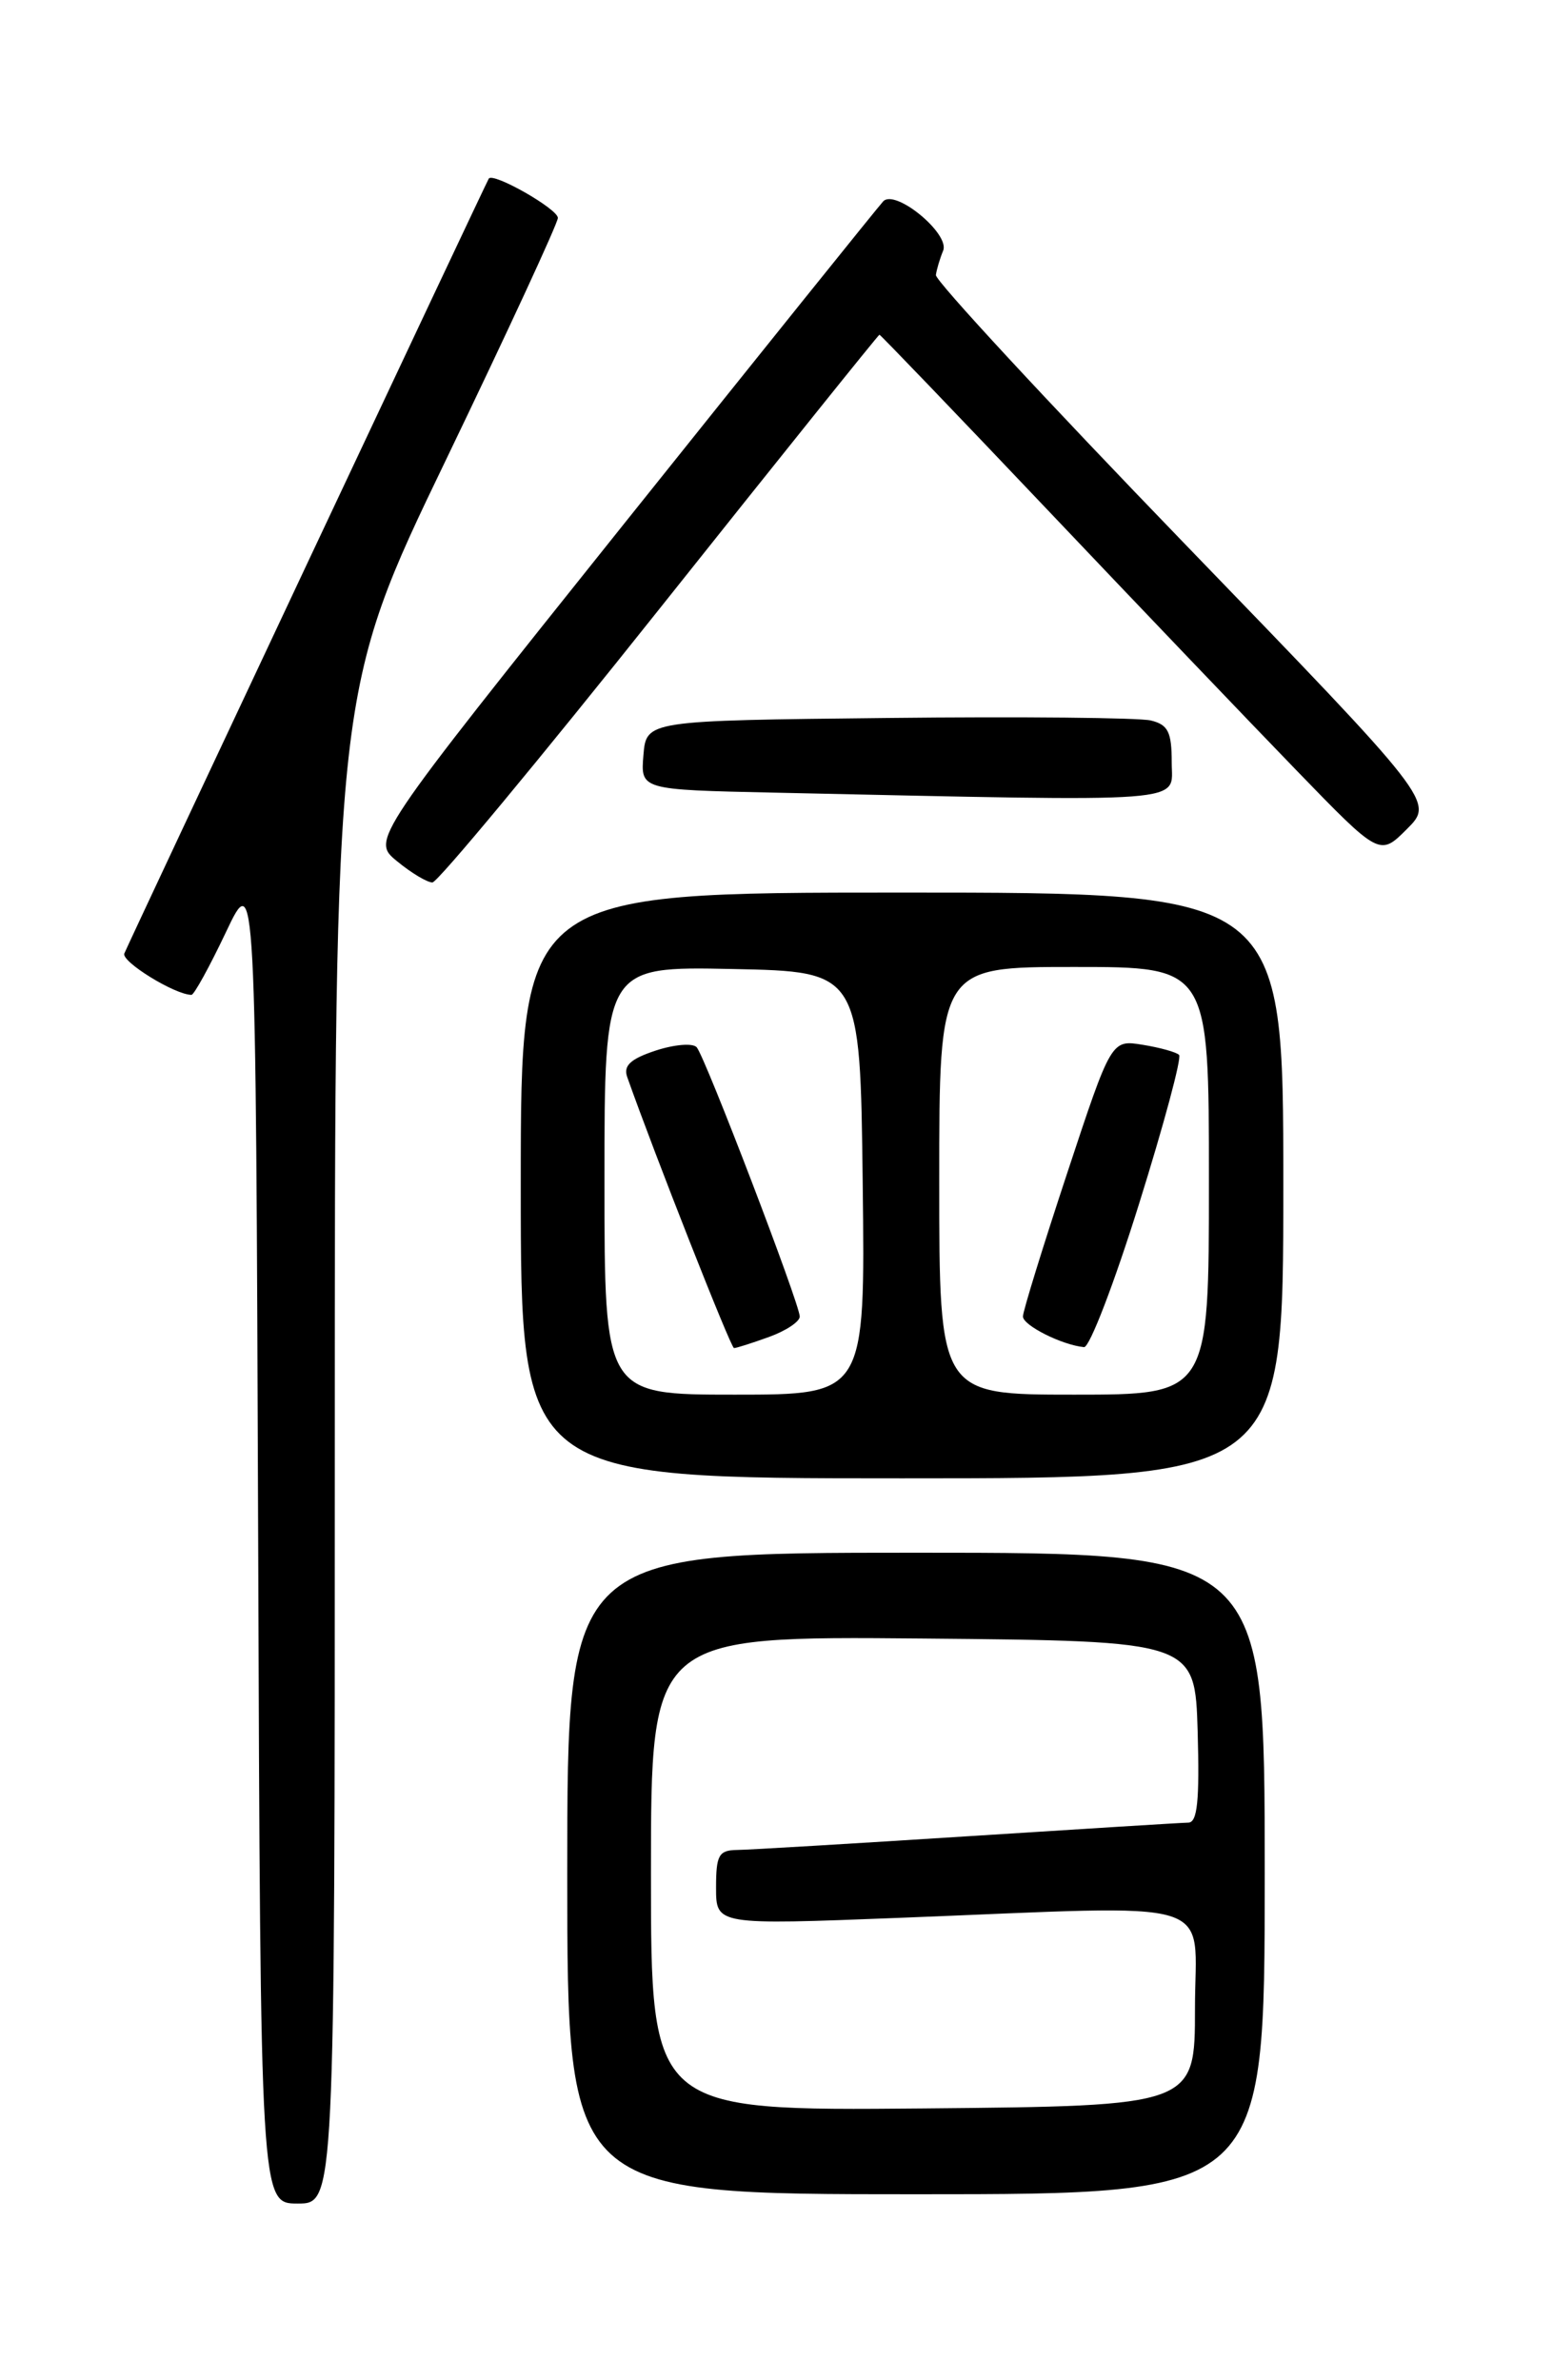 <?xml version="1.0" encoding="UTF-8" standalone="no"?>
<!DOCTYPE svg PUBLIC "-//W3C//DTD SVG 1.1//EN" "http://www.w3.org/Graphics/SVG/1.1/DTD/svg11.dtd" >
<svg xmlns="http://www.w3.org/2000/svg" xmlns:xlink="http://www.w3.org/1999/xlink" version="1.1" viewBox="0 0 167 256">
 <g >
 <path fill="currentColor"
d=" M 36.00 155.64 C 36.00 74.27 36.00 74.27 47.99 49.39 C 54.58 35.70 59.98 24.02 59.99 23.44 C 60.00 22.48 53.02 18.50 52.56 19.21 C 52.29 19.62 13.89 101.28 13.37 102.55 C 13.01 103.42 18.82 107.00 20.59 107.00 C 20.87 107.00 22.54 103.96 24.30 100.25 C 27.50 93.50 27.50 93.50 27.76 165.25 C 28.01 237.00 28.01 237.00 32.01 237.00 C 36.00 237.00 36.00 237.00 36.00 155.64 Z  M 136.00 201.50 C 136.00 167.00 136.00 167.00 98.50 167.00 C 61.00 167.00 61.00 167.00 61.00 201.50 C 61.00 236.00 61.00 236.00 98.50 236.00 C 136.00 236.00 136.00 236.00 136.00 201.50 Z  M 138.00 127.50 C 138.00 96.00 138.00 96.00 97.00 96.00 C 56.00 96.00 56.00 96.00 56.00 127.50 C 56.00 159.00 56.00 159.00 97.00 159.00 C 138.00 159.00 138.00 159.00 138.00 127.50 Z  M 70.94 65.45 C 83.83 49.25 94.46 36.00 94.57 36.00 C 94.68 36.00 102.78 44.44 112.56 54.75 C 122.34 65.06 134.40 77.68 139.36 82.80 C 148.36 92.10 148.36 92.10 151.29 89.17 C 154.22 86.24 154.22 86.24 127.36 58.45 C 112.59 43.16 100.56 30.17 100.64 29.58 C 100.72 28.98 101.07 27.81 101.42 26.96 C 102.17 25.15 96.29 20.30 94.98 21.65 C 94.53 22.12 81.95 37.77 67.03 56.43 C 39.91 90.36 39.91 90.36 42.71 92.64 C 44.24 93.90 45.95 94.92 46.50 94.91 C 47.05 94.91 58.05 81.65 70.94 65.45 Z  M 126.00 82.02 C 126.00 78.72 125.61 77.94 123.75 77.49 C 122.51 77.19 109.80 77.06 95.50 77.22 C 69.50 77.50 69.50 77.50 69.19 81.22 C 68.88 84.94 68.88 84.94 83.19 85.25 C 128.77 86.23 126.00 86.44 126.00 82.02 Z  M 70.00 201.50 C 70.00 175.97 70.00 175.97 99.25 176.23 C 128.50 176.50 128.50 176.50 128.79 186.25 C 129.00 193.67 128.76 196.01 127.79 196.03 C 127.08 196.04 116.38 196.71 104.00 197.50 C 91.62 198.29 80.49 198.96 79.25 198.97 C 77.29 199.00 77.00 199.53 77.00 203.02 C 77.00 207.04 77.00 207.04 96.75 206.27 C 131.86 204.90 128.50 203.87 128.50 216.00 C 128.50 226.50 128.50 226.50 99.25 226.77 C 70.00 227.03 70.00 227.03 70.00 201.50 Z  M 65.00 126.97 C 65.00 103.94 65.00 103.94 78.75 104.22 C 92.50 104.50 92.50 104.50 92.77 127.25 C 93.04 150.00 93.04 150.00 79.02 150.00 C 65.00 150.00 65.00 150.00 65.00 126.97 Z  M 82.68 143.80 C 84.51 143.14 86.00 142.15 86.00 141.60 C 86.00 140.26 75.85 113.73 74.92 112.64 C 74.51 112.17 72.54 112.33 70.52 112.99 C 67.79 113.89 67.01 114.62 67.45 115.85 C 70.40 124.19 78.59 144.99 78.93 144.99 C 79.16 145.00 80.85 144.46 82.68 143.80 Z  M 101.00 127.00 C 101.00 104.00 101.00 104.00 115.50 104.00 C 130.00 104.00 130.00 104.00 130.00 127.00 C 130.00 150.00 130.00 150.00 115.50 150.00 C 101.00 150.00 101.00 150.00 101.00 127.00 Z  M 122.48 129.50 C 125.15 120.97 127.09 113.75 126.79 113.46 C 126.49 113.16 124.73 112.67 122.87 112.37 C 119.50 111.82 119.50 111.82 114.75 126.20 C 112.14 134.10 110.00 141.03 110.00 141.59 C 110.00 142.55 114.19 144.66 116.57 144.89 C 117.16 144.95 119.82 138.02 122.48 129.50 Z "/>
</g>
</svg>